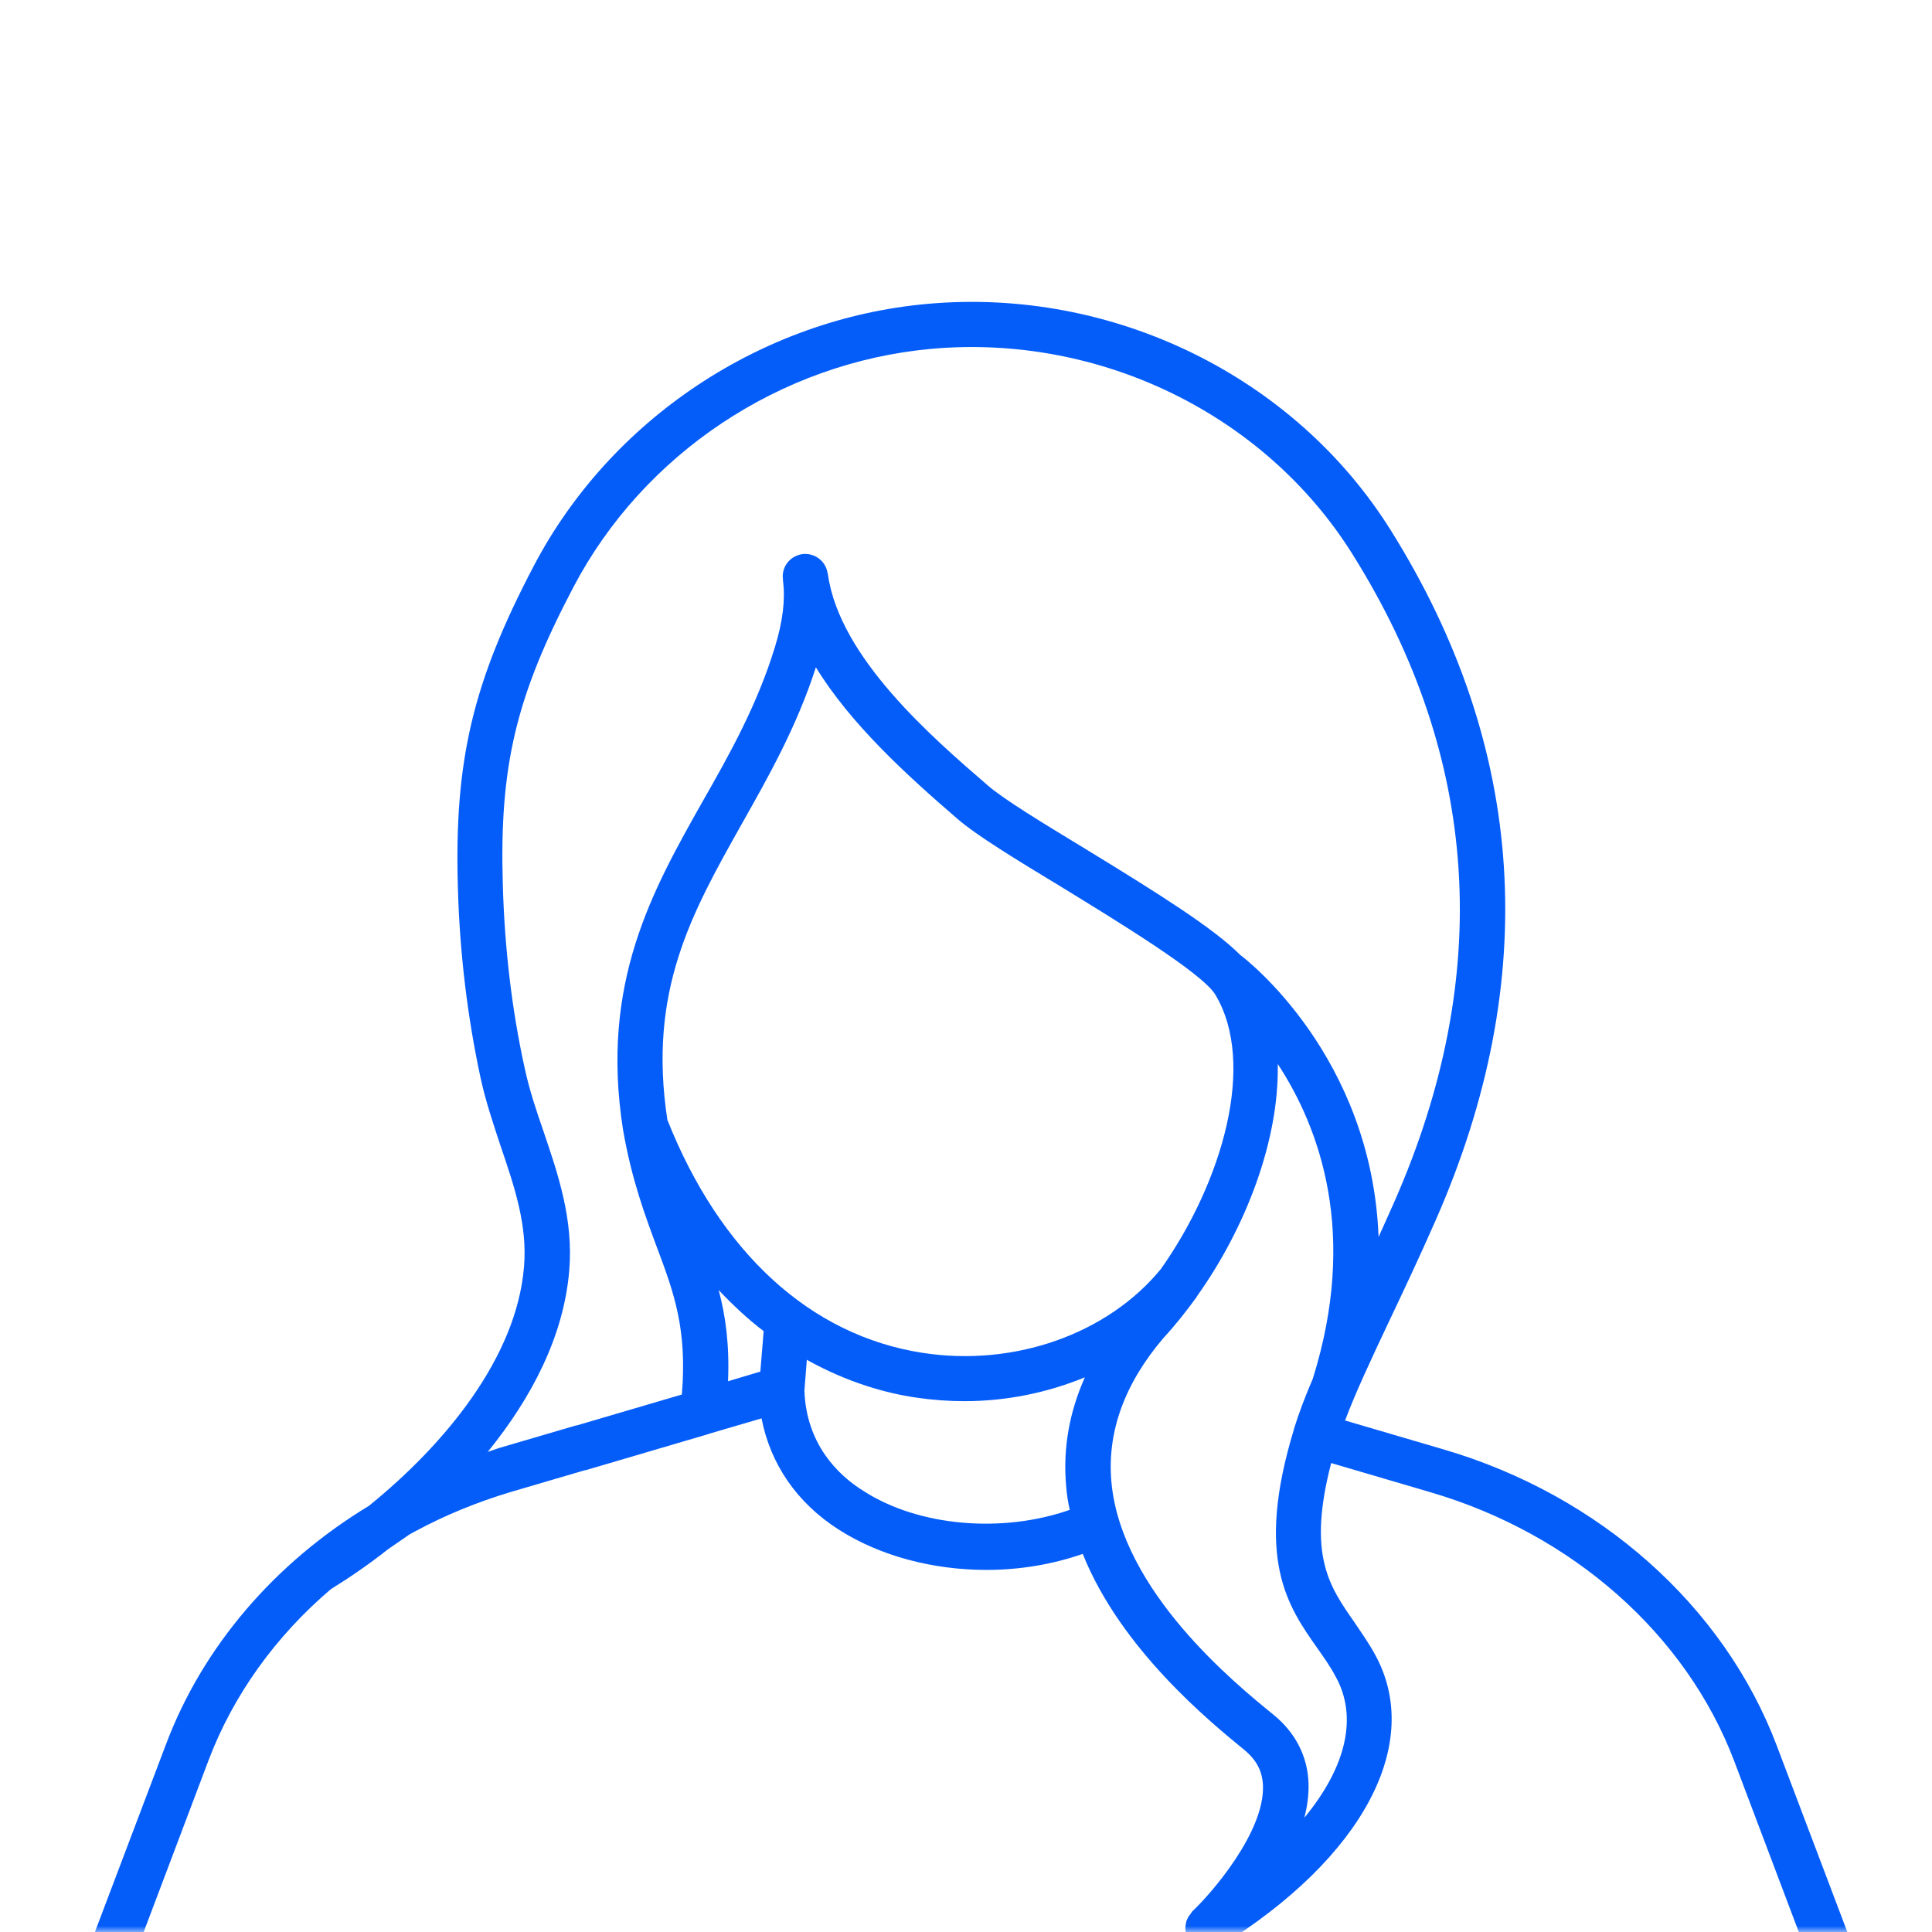 <svg width="160" height="160" viewBox="0 0 160 160" fill="none" xmlns="http://www.w3.org/2000/svg">
<mask id="mask0" mask-type="alpha" maskUnits="userSpaceOnUse" x="0" y="0" width="160" height="160">
<rect width="160" height="160" fill="#C4C4C4"/>
</mask>
<g mask="url(#mask0)">
<path d="M153.268 160.739L147.143 144.564C142.768 132.989 132.443 123.814 119.568 120.039L111.393 117.639C112.268 115.314 113.518 112.639 115.043 109.414C116.218 106.939 117.518 104.189 118.893 101.064C127.668 81.114 126.418 61.889 115.193 43.939C107.218 31.164 92.168 23.789 76.818 25.164C63.068 26.389 50.568 34.714 44.193 46.889C39.143 56.514 37.618 62.989 37.918 73.464C38.068 78.939 38.718 84.239 39.793 89.239C40.218 91.214 40.868 93.114 41.468 94.939C42.618 98.314 43.693 101.489 43.393 104.939C42.768 112.439 36.843 119.614 30.543 124.714C22.743 129.439 16.793 136.364 13.743 144.464L7.618 160.639C7.268 161.589 7.718 162.639 8.668 163.039C9.118 163.239 39.868 175.589 82.168 175.589C103.393 175.589 127.518 172.489 152.168 163.164C152.643 162.989 153.018 162.639 153.218 162.189C153.418 161.739 153.443 161.189 153.268 160.739ZM105.443 141.989C102.343 139.464 92.868 131.789 92.043 122.739C91.668 118.614 93.118 114.589 96.368 110.789C97.343 109.739 98.243 108.589 99.118 107.389C99.118 107.389 99.118 107.389 99.118 107.364C103.168 101.689 105.943 94.439 105.818 88.114C109.293 93.414 112.493 102.139 108.718 114.189C108.093 115.639 107.568 117.014 107.168 118.314C107.168 118.314 107.168 118.314 107.168 118.339C103.893 129.064 106.643 133.014 109.093 136.489C109.618 137.239 110.143 137.964 110.593 138.814C112.493 142.189 111.468 146.364 108.018 150.539C108.268 149.589 108.393 148.639 108.368 147.689C108.293 145.439 107.268 143.464 105.443 141.989ZM100.643 82.364C104.068 88.064 101.243 97.864 96.143 105.089C91.743 110.464 84.018 113.214 76.418 112.039C67.143 110.614 59.643 103.764 55.268 92.739C53.643 82.064 57.268 75.639 61.443 68.214C63.668 64.264 65.968 60.214 67.568 55.264C70.418 59.914 74.968 64.089 79.293 67.814C80.843 69.164 84.118 71.164 87.918 73.464C92.518 76.289 99.543 80.564 100.643 82.364ZM63.243 110.239L62.968 113.589L60.293 114.389C60.418 111.364 60.093 108.989 59.518 106.839C60.743 108.139 61.993 109.289 63.243 110.239ZM66.618 115.164L66.818 112.614C70.218 114.514 73.443 115.389 75.843 115.739C77.193 115.939 78.543 116.039 79.868 116.039C83.343 116.039 86.743 115.339 89.843 114.064C88.543 116.989 88.018 119.989 88.293 123.064C88.343 123.739 88.443 124.389 88.593 125.039C83.043 126.989 76.093 126.439 71.493 123.464C69.318 122.114 66.768 119.514 66.618 115.164C66.618 115.164 66.593 115.189 66.618 115.164ZM45.018 93.714C44.393 91.914 43.818 90.189 43.443 88.414C42.393 83.639 41.793 78.564 41.643 73.339C41.343 63.464 42.718 57.689 47.493 48.614C53.293 37.564 64.643 30.014 77.143 28.889C91.093 27.639 104.768 34.314 112.018 45.914C122.568 62.739 123.718 80.789 115.468 99.539C115.018 100.564 114.593 101.489 114.168 102.439C113.593 87.464 103.193 79.439 102.718 79.089C100.493 76.864 96.043 74.064 89.868 70.289C86.368 68.164 83.068 66.164 81.768 65.014C77.193 61.064 69.543 54.464 68.568 47.589C68.568 47.564 68.568 47.514 68.543 47.489C68.393 46.464 67.468 45.764 66.443 45.889C65.418 46.039 64.693 46.964 64.843 47.989C64.843 48.014 64.843 48.064 64.843 48.089C65.043 49.639 64.843 51.414 64.168 53.614C62.693 58.414 60.418 62.464 58.193 66.364C54.018 73.764 49.693 81.414 51.593 93.539C52.318 97.739 53.443 100.714 54.418 103.339C55.818 107.064 56.918 110.089 56.468 115.489L47.793 118.039C47.718 118.039 47.643 118.064 47.568 118.089L41.343 119.914C41.018 120.014 40.718 120.139 40.393 120.239C44.043 115.739 46.693 110.639 47.143 105.214C47.493 101.014 46.243 97.314 45.018 93.714ZM11.818 160.214L17.268 145.789C19.318 140.364 22.843 135.489 27.393 131.614C28.968 130.639 30.568 129.539 32.118 128.314C32.743 127.889 33.343 127.464 33.893 127.089C33.993 127.039 34.143 126.939 34.393 126.814C36.843 125.489 39.518 124.389 42.368 123.539L48.418 121.764C48.493 121.764 48.568 121.739 48.643 121.714L58.668 118.764C58.693 118.764 58.718 118.764 58.718 118.739L63.068 117.464C63.793 121.214 65.968 124.439 69.443 126.664C72.868 128.864 77.268 130.014 81.693 130.014C84.418 130.014 87.143 129.564 89.668 128.689C92.843 136.614 100.268 142.639 103.043 144.914C104.043 145.739 104.543 146.664 104.593 147.864C104.743 151.714 100.318 156.814 98.743 158.289C98.693 158.339 98.668 158.389 98.643 158.439C98.568 158.539 98.493 158.639 98.418 158.739C98.368 158.839 98.318 158.939 98.268 159.064C98.218 159.189 98.218 159.289 98.193 159.414C98.168 159.539 98.168 159.639 98.168 159.764C98.168 159.889 98.193 159.989 98.218 160.114C98.243 160.239 98.293 160.339 98.343 160.464C98.368 160.514 98.368 160.589 98.418 160.639C98.443 160.689 98.493 160.689 98.518 160.739C98.568 160.814 98.593 160.889 98.643 160.939C98.743 161.039 98.868 161.089 98.968 161.164C99.043 161.214 99.093 161.264 99.193 161.314C99.443 161.439 99.718 161.514 100.018 161.514C100.218 161.514 100.418 161.464 100.618 161.389C100.668 161.364 100.718 161.339 100.768 161.314C100.843 161.289 100.918 161.264 100.993 161.214C112.918 153.839 117.943 144.314 113.843 136.964C113.318 136.014 112.718 135.164 112.143 134.314C110.068 131.339 108.268 128.764 110.243 121.164L118.493 123.589C130.243 127.039 139.643 135.364 143.618 145.839L149.068 160.264C83.718 184.214 22.668 164.164 11.818 160.214Z" fill="#055DF9"/>
</g>
</svg>
